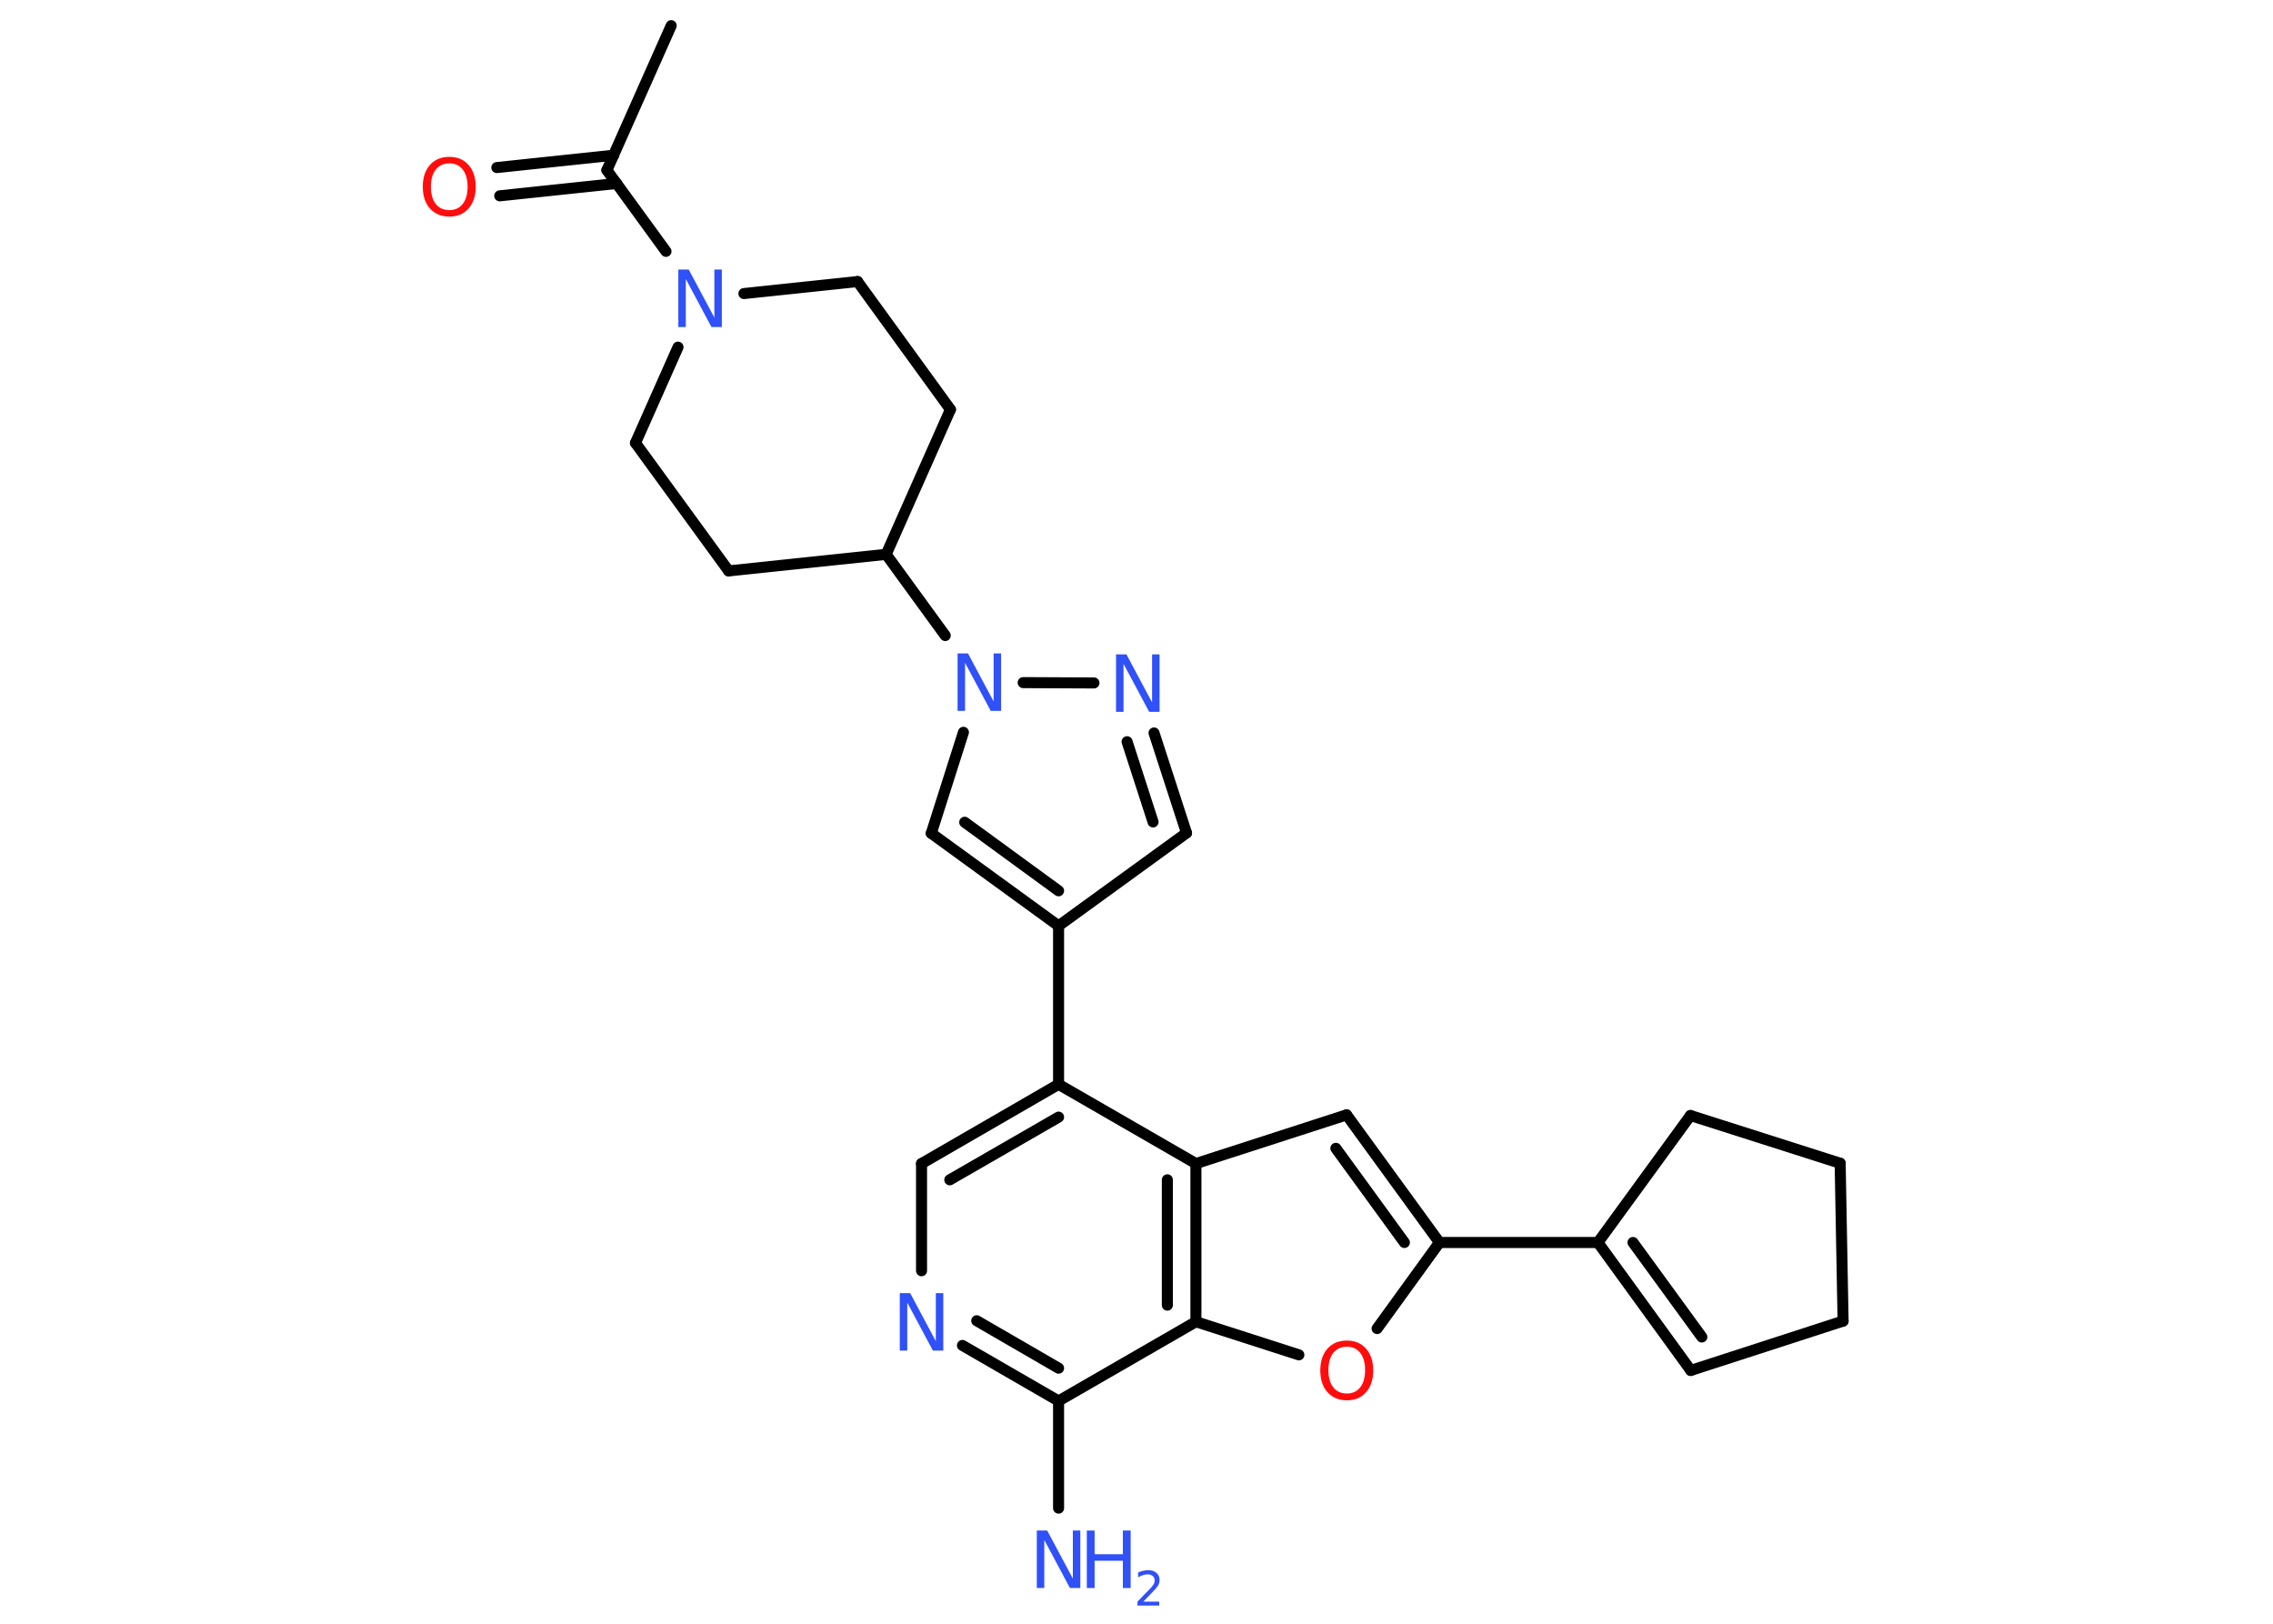 <?xml version='1.0' encoding='UTF-8'?>
<!DOCTYPE svg PUBLIC "-//W3C//DTD SVG 1.1//EN" "http://www.w3.org/Graphics/SVG/1.1/DTD/svg11.dtd">
<svg version='1.2' xmlns='http://www.w3.org/2000/svg' xmlns:xlink='http://www.w3.org/1999/xlink' width='70.0mm' height='50.0mm' viewBox='0 0 70.0 50.0'>
  <desc>Generated by the Chemistry Development Kit (http://github.com/cdk)</desc>
  <g stroke-linecap='round' stroke-linejoin='round' stroke='#000000' stroke-width='.34' fill='#3050F8'>
    <rect x='.0' y='.0' width='70.0' height='50.0' fill='#FFFFFF' stroke='none'/>
    <g id='mol1' class='mol'>
      <line id='mol1bnd1' class='bond' x1='20.67' y1='.79' x2='18.69' y2='5.24'/>
      <g id='mol1bnd2' class='bond'>
        <line x1='18.99' y1='5.65' x2='15.39' y2='6.03'/>
        <line x1='18.9' y1='4.78' x2='15.3' y2='5.16'/>
      </g>
      <line id='mol1bnd3' class='bond' x1='18.69' y1='5.24' x2='20.51' y2='7.74'/>
      <line id='mol1bnd4' class='bond' x1='22.91' y1='9.04' x2='26.41' y2='8.67'/>
      <line id='mol1bnd5' class='bond' x1='26.41' y1='8.67' x2='29.27' y2='12.61'/>
      <line id='mol1bnd6' class='bond' x1='29.27' y1='12.61' x2='27.29' y2='17.07'/>
      <line id='mol1bnd7' class='bond' x1='27.29' y1='17.07' x2='29.11' y2='19.57'/>
      <line id='mol1bnd8' class='bond' x1='29.67' y1='22.55' x2='28.68' y2='25.66'/>
      <g id='mol1bnd9' class='bond'>
        <line x1='28.68' y1='25.66' x2='32.6' y2='28.51'/>
        <line x1='29.71' y1='25.32' x2='32.6' y2='27.43'/>
      </g>
      <line id='mol1bnd10' class='bond' x1='32.6' y1='28.51' x2='32.6' y2='33.39'/>
      <g id='mol1bnd11' class='bond'>
        <line x1='32.6' y1='33.39' x2='28.38' y2='35.83'/>
        <line x1='32.6' y1='34.4' x2='29.25' y2='36.33'/>
      </g>
      <line id='mol1bnd12' class='bond' x1='28.38' y1='35.83' x2='28.38' y2='39.13'/>
      <g id='mol1bnd13' class='bond'>
        <line x1='29.64' y1='41.43' x2='32.6' y2='43.14'/>
        <line x1='30.08' y1='40.67' x2='32.6' y2='42.13'/>
      </g>
      <line id='mol1bnd14' class='bond' x1='32.6' y1='43.14' x2='32.6' y2='46.44'/>
      <line id='mol1bnd15' class='bond' x1='32.6' y1='43.14' x2='36.83' y2='40.7'/>
      <line id='mol1bnd16' class='bond' x1='36.83' y1='40.7' x2='40.0' y2='41.72'/>
      <line id='mol1bnd17' class='bond' x1='42.41' y1='40.91' x2='44.33' y2='38.26'/>
      <line id='mol1bnd18' class='bond' x1='44.33' y1='38.26' x2='49.21' y2='38.26'/>
      <g id='mol1bnd19' class='bond'>
        <line x1='49.21' y1='38.26' x2='52.07' y2='42.2'/>
        <line x1='50.29' y1='38.26' x2='52.41' y2='41.17'/>
      </g>
      <line id='mol1bnd20' class='bond' x1='52.07' y1='42.2' x2='56.76' y2='40.68'/>
      <line id='mol1bnd21' class='bond' x1='56.76' y1='40.68' x2='56.67' y2='35.82'/>
      <line id='mol1bnd22' class='bond' x1='56.67' y1='35.82' x2='52.06' y2='34.35'/>
      <line id='mol1bnd23' class='bond' x1='49.21' y1='38.26' x2='52.06' y2='34.35'/>
      <g id='mol1bnd24' class='bond'>
        <line x1='44.33' y1='38.26' x2='41.47' y2='34.33'/>
        <line x1='43.25' y1='38.26' x2='41.14' y2='35.36'/>
      </g>
      <line id='mol1bnd25' class='bond' x1='41.47' y1='34.33' x2='36.83' y2='35.83'/>
      <line id='mol1bnd26' class='bond' x1='32.6' y1='33.39' x2='36.83' y2='35.83'/>
      <g id='mol1bnd27' class='bond'>
        <line x1='36.83' y1='40.7' x2='36.83' y2='35.83'/>
        <line x1='35.95' y1='40.19' x2='35.95' y2='36.33'/>
      </g>
      <line id='mol1bnd28' class='bond' x1='32.6' y1='28.51' x2='36.54' y2='25.65'/>
      <g id='mol1bnd29' class='bond'>
        <line x1='36.54' y1='25.65' x2='35.54' y2='22.57'/>
        <line x1='35.51' y1='25.31' x2='34.71' y2='22.84'/>
      </g>
      <line id='mol1bnd30' class='bond' x1='31.51' y1='21.02' x2='33.69' y2='21.03'/>
      <line id='mol1bnd31' class='bond' x1='27.29' y1='17.07' x2='22.44' y2='17.58'/>
      <line id='mol1bnd32' class='bond' x1='22.44' y1='17.58' x2='19.57' y2='13.64'/>
      <line id='mol1bnd33' class='bond' x1='20.88' y1='10.69' x2='19.57' y2='13.64'/>
      <path id='mol1atm3' class='atom' d='M13.84 5.03q-.26 .0 -.42 .19q-.15 .19 -.15 .53q.0 .34 .15 .53q.15 .19 .42 .19q.26 .0 .41 -.19q.15 -.19 .15 -.53q.0 -.34 -.15 -.53q-.15 -.19 -.41 -.19zM13.84 4.83q.37 .0 .59 .25q.22 .25 .22 .67q.0 .42 -.22 .67q-.22 .25 -.59 .25q-.37 .0 -.6 -.25q-.22 -.25 -.22 -.67q.0 -.42 .22 -.67q.22 -.25 .6 -.25z' stroke='none' fill='#FF0D0D'/>
      <path id='mol1atm4' class='atom' d='M20.89 8.3h.32l.79 1.48v-1.48h.23v1.77h-.32l-.79 -1.48v1.48h-.23v-1.77z' stroke='none'/>
      <path id='mol1atm8' class='atom' d='M29.49 20.12h.32l.79 1.48v-1.48h.23v1.77h-.32l-.79 -1.48v1.48h-.23v-1.77z' stroke='none'/>
      <path id='mol1atm13' class='atom' d='M27.71 39.82h.32l.79 1.48v-1.48h.23v1.77h-.32l-.79 -1.48v1.48h-.23v-1.77z' stroke='none'/>
      <g id='mol1atm15' class='atom'>
        <path d='M31.93 47.13h.32l.79 1.48v-1.48h.23v1.77h-.32l-.79 -1.48v1.48h-.23v-1.77z' stroke='none'/>
        <path d='M33.47 47.13h.24v.73h.87v-.73h.24v1.77h-.24v-.84h-.87v.84h-.24v-1.77z' stroke='none'/>
        <path d='M35.2 49.32h.5v.12h-.67v-.12q.08 -.08 .22 -.23q.14 -.14 .18 -.18q.07 -.08 .1 -.13q.03 -.05 .03 -.11q.0 -.09 -.06 -.14q-.06 -.05 -.15 -.05q-.07 .0 -.14 .02q-.07 .02 -.16 .07v-.15q.09 -.04 .16 -.05q.08 -.02 .14 -.02q.17 .0 .26 .08q.1 .08 .1 .22q.0 .06 -.02 .12q-.02 .06 -.09 .14q-.02 .02 -.11 .12q-.1 .1 -.27 .28z' stroke='none'/>
      </g>
      <path id='mol1atm17' class='atom' d='M41.48 41.47q-.26 .0 -.42 .19q-.15 .19 -.15 .53q.0 .34 .15 .53q.15 .19 .42 .19q.26 .0 .41 -.19q.15 -.19 .15 -.53q.0 -.34 -.15 -.53q-.15 -.19 -.41 -.19zM41.48 41.28q.37 .0 .59 .25q.22 .25 .22 .67q.0 .42 -.22 .67q-.22 .25 -.59 .25q-.37 .0 -.6 -.25q-.22 -.25 -.22 -.67q.0 -.42 .22 -.67q.22 -.25 .6 -.25z' stroke='none' fill='#FF0D0D'/>
      <path id='mol1atm27' class='atom' d='M34.37 20.15h.32l.79 1.48v-1.48h.23v1.77h-.32l-.79 -1.48v1.48h-.23v-1.77z' stroke='none'/>
    </g>
  </g>
</svg>
